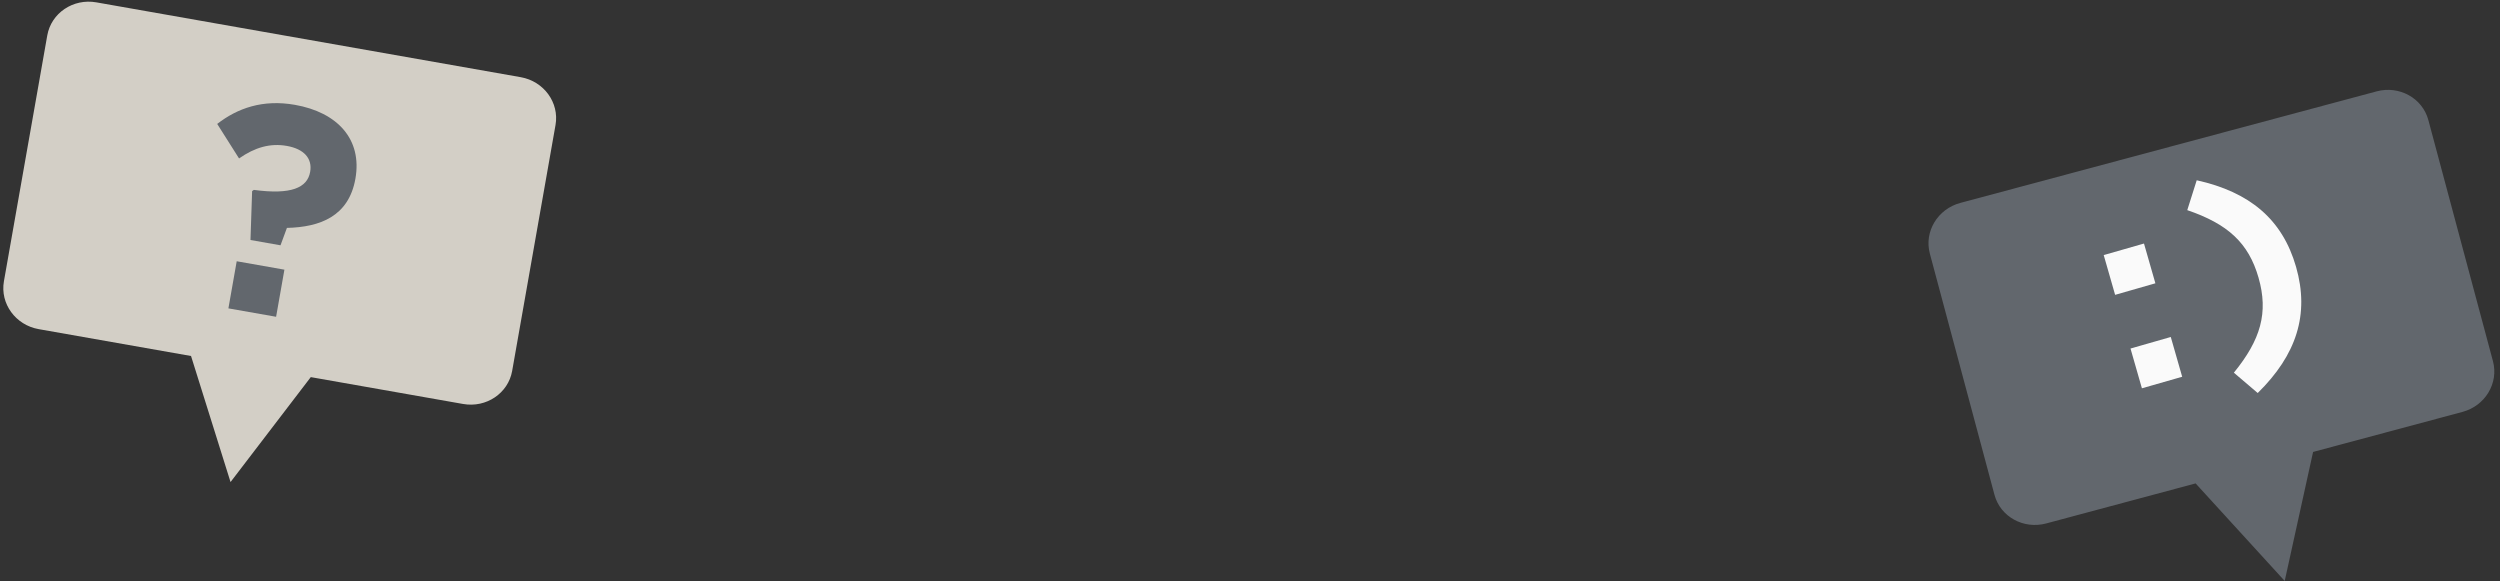 <?xml version="1.0" encoding="UTF-8"?>
<svg width="301px" height="70px" viewBox="0 0 301 70" version="1.1" xmlns="http://www.w3.org/2000/svg" xmlns:xlink="http://www.w3.org/1999/xlink">
    <rect x="0" y="0" width="301" height="70" fill="#333333" stroke="none"/>
    <!-- Generator: sketchtool 42 (36781) - http://www.bohemiancoding.com/sketch -->
    <title>FD94FE5B-C5A1-495E-B938-5D37478368F9</title>
    <desc>Created with sketchtool.</desc>
    <defs></defs>
    <g id="Page-1" stroke="none" stroke-width="1" fill="none" fill-rule="evenodd">
        <g id="Desktop-HD-Copy-8" transform="translate(-932, -2266)">
            <g id="Group-35" transform="translate(1087.431, 2299.26) rotate(10) translate(-1087.431, -2299.26) translate(934.931, 2251.76)">
                <g id="Group-36" transform="translate(225, -0)">
                    <path d="M66.216,11.313 L14.331,11.313 C11.5,11.313 9.206,13.526 9.206,16.257 L9.206,46.322 C9.206,49.053 11.5,51.266 14.331,51.266 L32.953,51.266 L40.274,65.387 L47.595,51.266 L66.217,51.266 C69.048,51.266 71.342,49.053 71.342,46.322 L71.342,16.257 C71.342,13.527 69.047,11.313 66.216,11.313 Z" id="Shape-Copy" fill="#62676D" transform="translate(40.274, 38.35) rotate(-25) translate(-40.274, -38.35) "></path>
                    <path d="M30.762,27.401 L30.762,22.42 L25.718,22.42 L25.718,27.401 L30.762,27.401 Z M30.762,39.106 L30.762,34.125 L25.718,34.125 L25.718,39.106 L30.762,39.106 Z M47.588,30.171 C47.588,24.194 44.693,19.961 38.965,16.848 L36.879,19.992 C41.081,22.918 42.887,25.782 42.887,30.171 C42.887,34.561 41.081,37.425 36.879,40.351 L38.965,43.495 C44.693,40.382 47.588,36.149 47.588,30.171 Z" id=":)" fill="#FAFAFA" transform="translate(36.653, 30.171) rotate(-26) translate(-36.653, -30.171) "></path>
                </g>
                <g id="Group-37" transform="translate(0, 40)">
                    <path d="M57.011,-1.45519152e-11 L5.126,-1.45519152e-11 C2.295,-1.45519152e-11 -2.04636308e-12,2.213 -2.04636308e-12,4.944 L-2.04636308e-12,35.009 C-2.04636308e-12,37.74 2.295,39.953 5.126,39.953 L23.748,39.953 L31.068,54.074 L38.389,39.953 L57.011,39.953 C59.842,39.953 62.137,37.74 62.137,35.009 L62.137,4.944 C62.137,2.214 59.842,-1.45519152e-11 57.011,-1.45519152e-11 Z" id="Shape" fill="#D3CFC6"></path>
                    <path d="M27.724,18.944 L27.544,19.124 L28.372,24.956 L32.044,24.956 L32.44,22.76 C36.364,21.968 39.532,20.096 39.532,15.488 C39.532,10.664 36.004,8 30.82,8 C26.896,8 24.088,9.584 22,11.888 L25.312,15.524 C26.968,13.868 28.696,13.04 30.712,13.04 C32.8,13.04 34.024,13.976 34.024,15.632 C34.024,17.576 32.26,18.764 27.724,18.944 Z M33.016,33.524 L33.016,27.764 L27.184,27.764 L27.184,33.524 L33.016,33.524 Z" id="?" fill="#62676D"></path>
                </g>
            </g>
        </g>
    </g>
</svg>